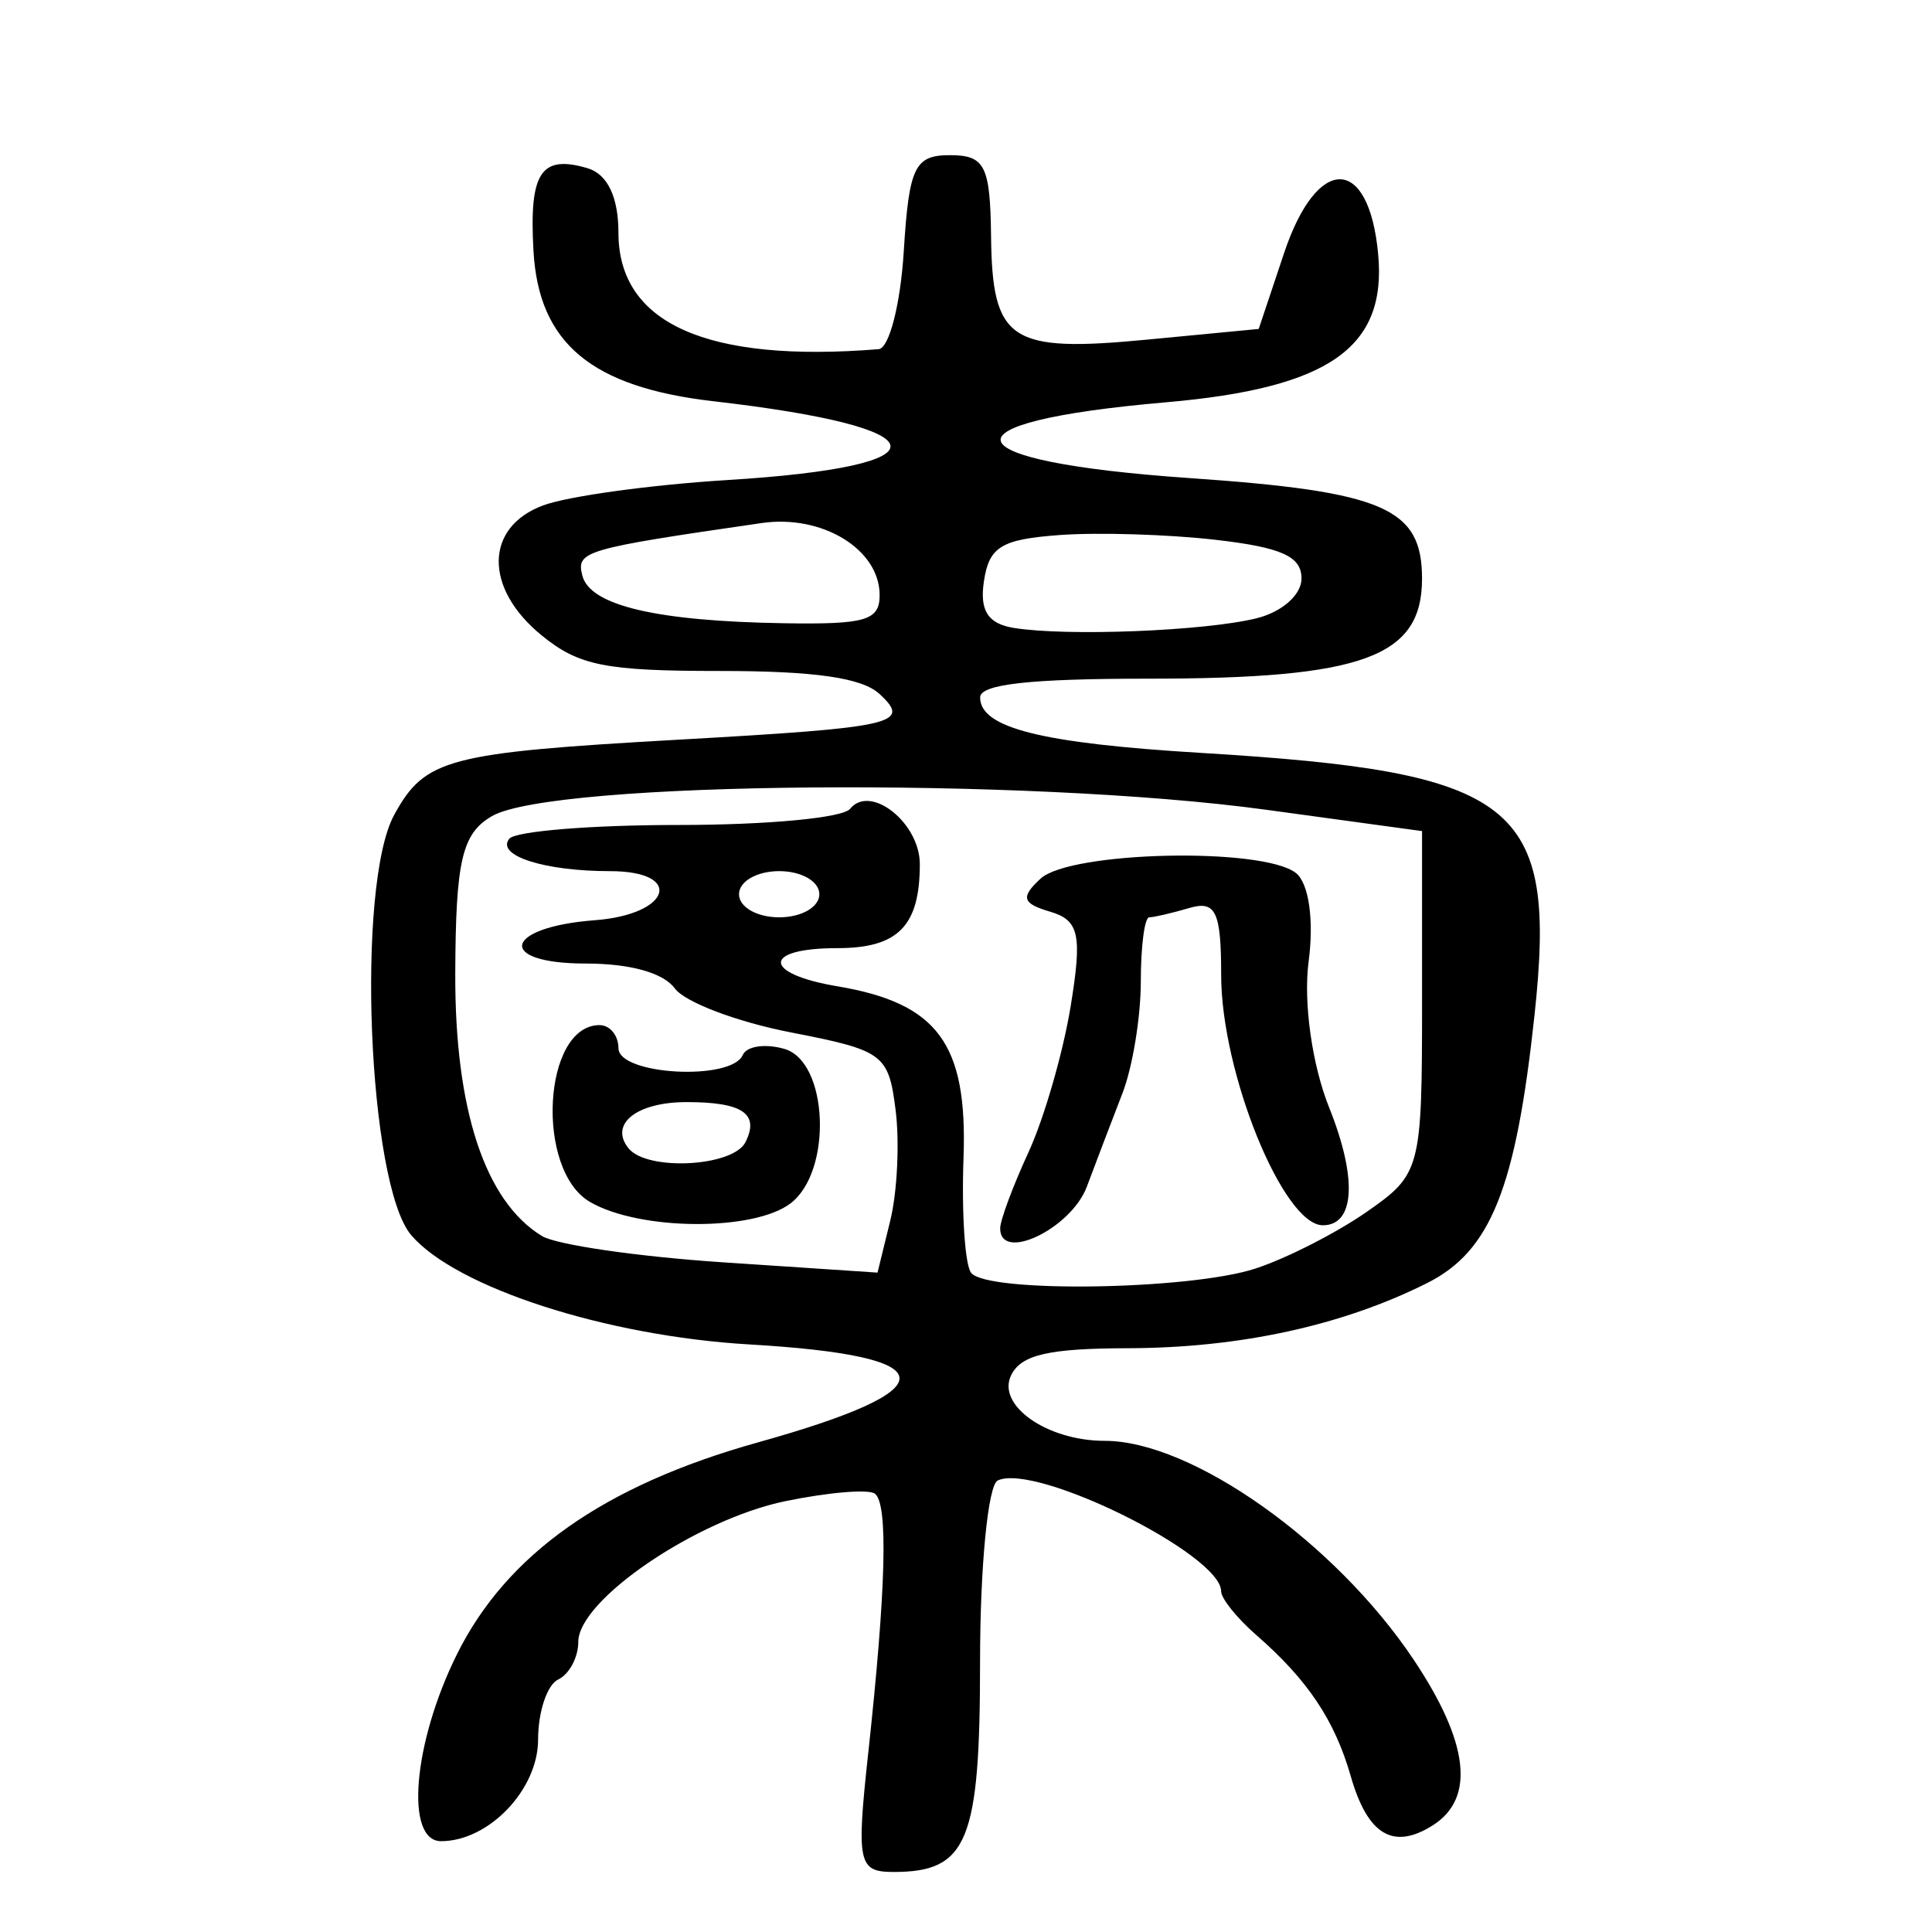 <?xml version="1.0" encoding="UTF-8" standalone="no"?>
<!-- Created with Inkscape (http://www.inkscape.org/) -->

<svg
   xmlns:dc="http://purl.org/dc/elements/1.1/"
   xmlns:cc="http://creativecommons.org/ns#"
   xmlns:rdf="http://www.w3.org/1999/02/22-rdf-syntax-ns#"
   xmlns:svg="http://www.w3.org/2000/svg"
   xmlns="http://www.w3.org/2000/svg"
   xmlns:sodipodi="http://sodipodi.sourceforge.net/DTD/sodipodi-0.dtd"
   xmlns:inkscape="http://www.inkscape.org/namespaces/inkscape"
   version="1.0"
   width="300"
   height="300"
   id="svg2"
   inkscape:version="0.48.3.1 r9886"
   sodipodi:docname="dessin.svg">
  <sodipodi:namedview
     pagecolor="#ffffff"
     bordercolor="#666666"
     borderopacity="1"
     objecttolerance="10"
     gridtolerance="10"
     guidetolerance="10"
     inkscape:pageopacity="0"
     inkscape:pageshadow="2"
     inkscape:window-width="1215"
     inkscape:window-height="1000"
     id="namedview2988"
     showgrid="false"
     inkscape:zoom="1.5733333"
     inkscape:cx="308.09198"
     inkscape:cy="81.319412"
     inkscape:window-x="65"
     inkscape:window-y="24"
     inkscape:window-maximized="1"
     inkscape:current-layer="svg2" />
  <defs
     id="defs5" />
  <path
     style="fill:#000000"
     d="m 134.827,272.149 c 2.768,-25.547 3.102,-38.621 1.028,-40.211 -0.966,-0.74 -7.222,-0.218 -13.902,1.16 -13.789,2.846 -32.158,15.332 -32.158,21.859 0,2.396 -1.404,5.022 -3.12,5.835 -1.716,0.813 -3.12,5.013 -3.12,9.334 0,7.757 -7.654,15.77 -15.063,15.77 -5.651,0 -4.361,-15.257 2.451,-28.999 7.726,-15.584 22.861,-26.247 46.717,-32.914 29.796,-8.327 29.344,-13.432 -1.349,-15.224 -22.18,-1.295 -45.509,-8.84 -52.456,-16.965 -6.727,-7.868 -8.604,-54.402 -2.634,-65.283 4.785,-8.72 8.216,-9.626 44.171,-11.657 33.712,-1.904 36.189,-2.469 31.165,-7.109 -2.71,-2.503 -10.056,-3.558 -24.764,-3.558 -17.825,0 -21.912,-0.817 -27.694,-5.534 -8.97,-7.318 -8.859,-16.796 0.236,-20.174 3.86,-1.434 16.746,-3.207 28.635,-3.94 34.613,-2.135 33.556,-8.128 -2.158,-12.232 -18.985,-2.182 -27.158,-9.003 -27.973,-23.345 -0.691,-12.17 1.141,-14.978 8.38,-12.849 3.106,0.914 4.814,4.471 4.814,10.03 0,14.088 13.715,20.223 40.405,18.075 1.634,-0.131 3.389,-6.963 3.899,-15.182 0.815,-13.112 1.693,-14.943 7.168,-14.943 5.428,0 6.258,1.631 6.386,12.545 0.191,16.351 2.888,18.141 24.252,16.096 l 17.31,-1.658 3.94,-11.783 c 5.13,-15.341 13.167,-15.258 14.607,0.15 1.361,14.562 -7.622,20.829 -33.012,23.031 -35.674,3.093 -33.758,9.164 3.711,11.759 30.205,2.092 36.115,4.647 36.115,15.609 0,12.201 -9.149,15.541 -42.57,15.541 -18.337,0 -26.037,0.859 -26.046,2.904 -0.022,4.734 9.486,7.124 34.301,8.622 49.219,2.972 55.325,7.777 51.777,40.748 -2.892,26.873 -6.798,36.619 -16.665,41.573 -13.15,6.604 -29.12,10.081 -46.477,10.12 -12.28,0.028 -16.528,1.003 -18.107,4.157 -2.343,4.679 5.529,10.224 14.513,10.224 13.541,0 35.821,15.784 47.981,33.991 8.578,12.843 9.585,21.499 2.989,25.695 -6.155,3.915 -10.145,1.531 -12.771,-7.632 -2.482,-8.662 -6.7,-14.962 -14.661,-21.898 -3.003,-2.616 -5.459,-5.675 -5.459,-6.797 0,-5.709 -28.805,-19.991 -34.694,-17.201 -1.507,0.714 -2.741,13.392 -2.741,28.174 0,27.907 -1.938,32.614 -13.427,32.614 -5.502,0 -5.792,-1.366 -3.932,-18.529 z m 60.106,-75.166 c 4.799,-1.563 12.586,-5.53 17.304,-8.815 8.376,-5.833 8.579,-6.6 8.579,-32.546 l 0,-26.572 -24.176,-3.307 c -37.211,-5.09 -110.839,-4.485 -120.256,0.988 -4.649,2.702 -5.626,6.896 -5.69,24.431 -0.077,21.149 4.627,35.392 13.462,40.767 2.244,1.365 14.886,3.202 28.093,4.082 l 24.013,1.6 1.98,-8.088 c 1.089,-4.448 1.46,-12.18 0.824,-17.181 -1.102,-8.67 -1.861,-9.23 -16.305,-12.041 -8.332,-1.621 -16.42,-4.689 -17.973,-6.816 -1.771,-2.426 -6.936,-3.868 -13.848,-3.868 -13.97,0 -12.764,-5.652 1.435,-6.726 11.823,-0.895 13.901,-7.619 2.355,-7.619 -10.215,0 -17.754,-2.424 -15.651,-5.032 0.949,-1.177 12.791,-2.14 26.314,-2.14 13.786,0 25.476,-1.101 26.61,-2.507 3.147,-3.902 10.825,2.184 10.825,8.581 0,9.622 -3.368,13.053 -12.812,13.053 -11.677,0 -11.67,3.957 0.009,5.923 15.596,2.625 20.226,8.92 19.589,26.634 -0.31,8.634 0.224,16.675 1.188,17.87 2.536,3.144 33.881,2.669 44.131,-0.669 z M 155.306,190.736 c 0,-1.246 1.983,-6.574 4.408,-11.84 2.424,-5.266 5.368,-15.467 6.542,-22.669 1.808,-11.091 1.319,-13.334 -3.199,-14.663 -4.336,-1.275 -4.613,-2.234 -1.481,-5.127 4.605,-4.253 34.368,-4.928 39.626,-0.899 2.024,1.551 2.858,7.28 2.003,13.748 -0.838,6.332 0.526,16.059 3.179,22.677 4.404,10.984 4.015,18.297 -0.971,18.297 -6.158,0 -15.791,-23.71 -15.791,-38.867 0,-9.827 -0.844,-11.605 -4.934,-10.402 -2.714,0.798 -5.522,1.451 -6.239,1.451 -0.718,0 -1.305,4.496 -1.305,9.992 0,5.495 -1.283,13.296 -2.852,17.334 -1.568,4.038 -4.054,10.56 -5.524,14.492 -2.435,6.515 -13.461,11.82 -13.461,6.476 z m -63.684,-4.092 c -8.549,-4.958 -7.338,-27.465 1.478,-27.465 1.614,0 2.935,1.614 2.935,3.586 0,4.166 17.527,5.127 19.297,1.059 0.605,-1.39 3.529,-1.813 6.499,-0.94 6.797,1.999 7.465,18.962 0.943,23.961 -5.723,4.386 -23.44,4.272 -31.152,-0.201 z m 24.141,-9.3 c 2.204,-4.403 -0.459,-6.211 -9.146,-6.211 -7.761,0 -12.055,3.413 -9.023,7.173 2.891,3.585 16.246,2.878 18.169,-0.962 z m 11.467,-38.488 c 0,-1.992 -2.773,-3.586 -6.239,-3.586 -3.466,0 -6.239,1.594 -6.239,3.586 0,1.992 2.773,3.586 6.239,3.586 3.466,0 6.239,-1.594 6.239,-3.586 z m 67.85,-42.84 c 3.982,-0.972 7.019,-3.649 7.019,-6.187 0,-3.435 -3.098,-4.83 -13.341,-6.007 -7.337,-0.843 -18.217,-1.178 -24.176,-0.744 -9.101,0.663 -10.99,1.809 -11.797,7.162 -0.692,4.588 0.618,6.625 4.679,7.272 8.29,1.321 29.542,0.477 37.616,-1.494 z M 136.589,92.404 c 0,-7.109 -8.915,-12.552 -18.323,-11.186 -27.63,4.01 -28.799,4.352 -27.847,8.141 1.171,4.662 11.469,7.098 31.353,7.418 12.663,0.204 14.818,-0.432 14.818,-4.373 z"
     id="path3012"
     inkscape:connector-curvature="0" />
</svg>

